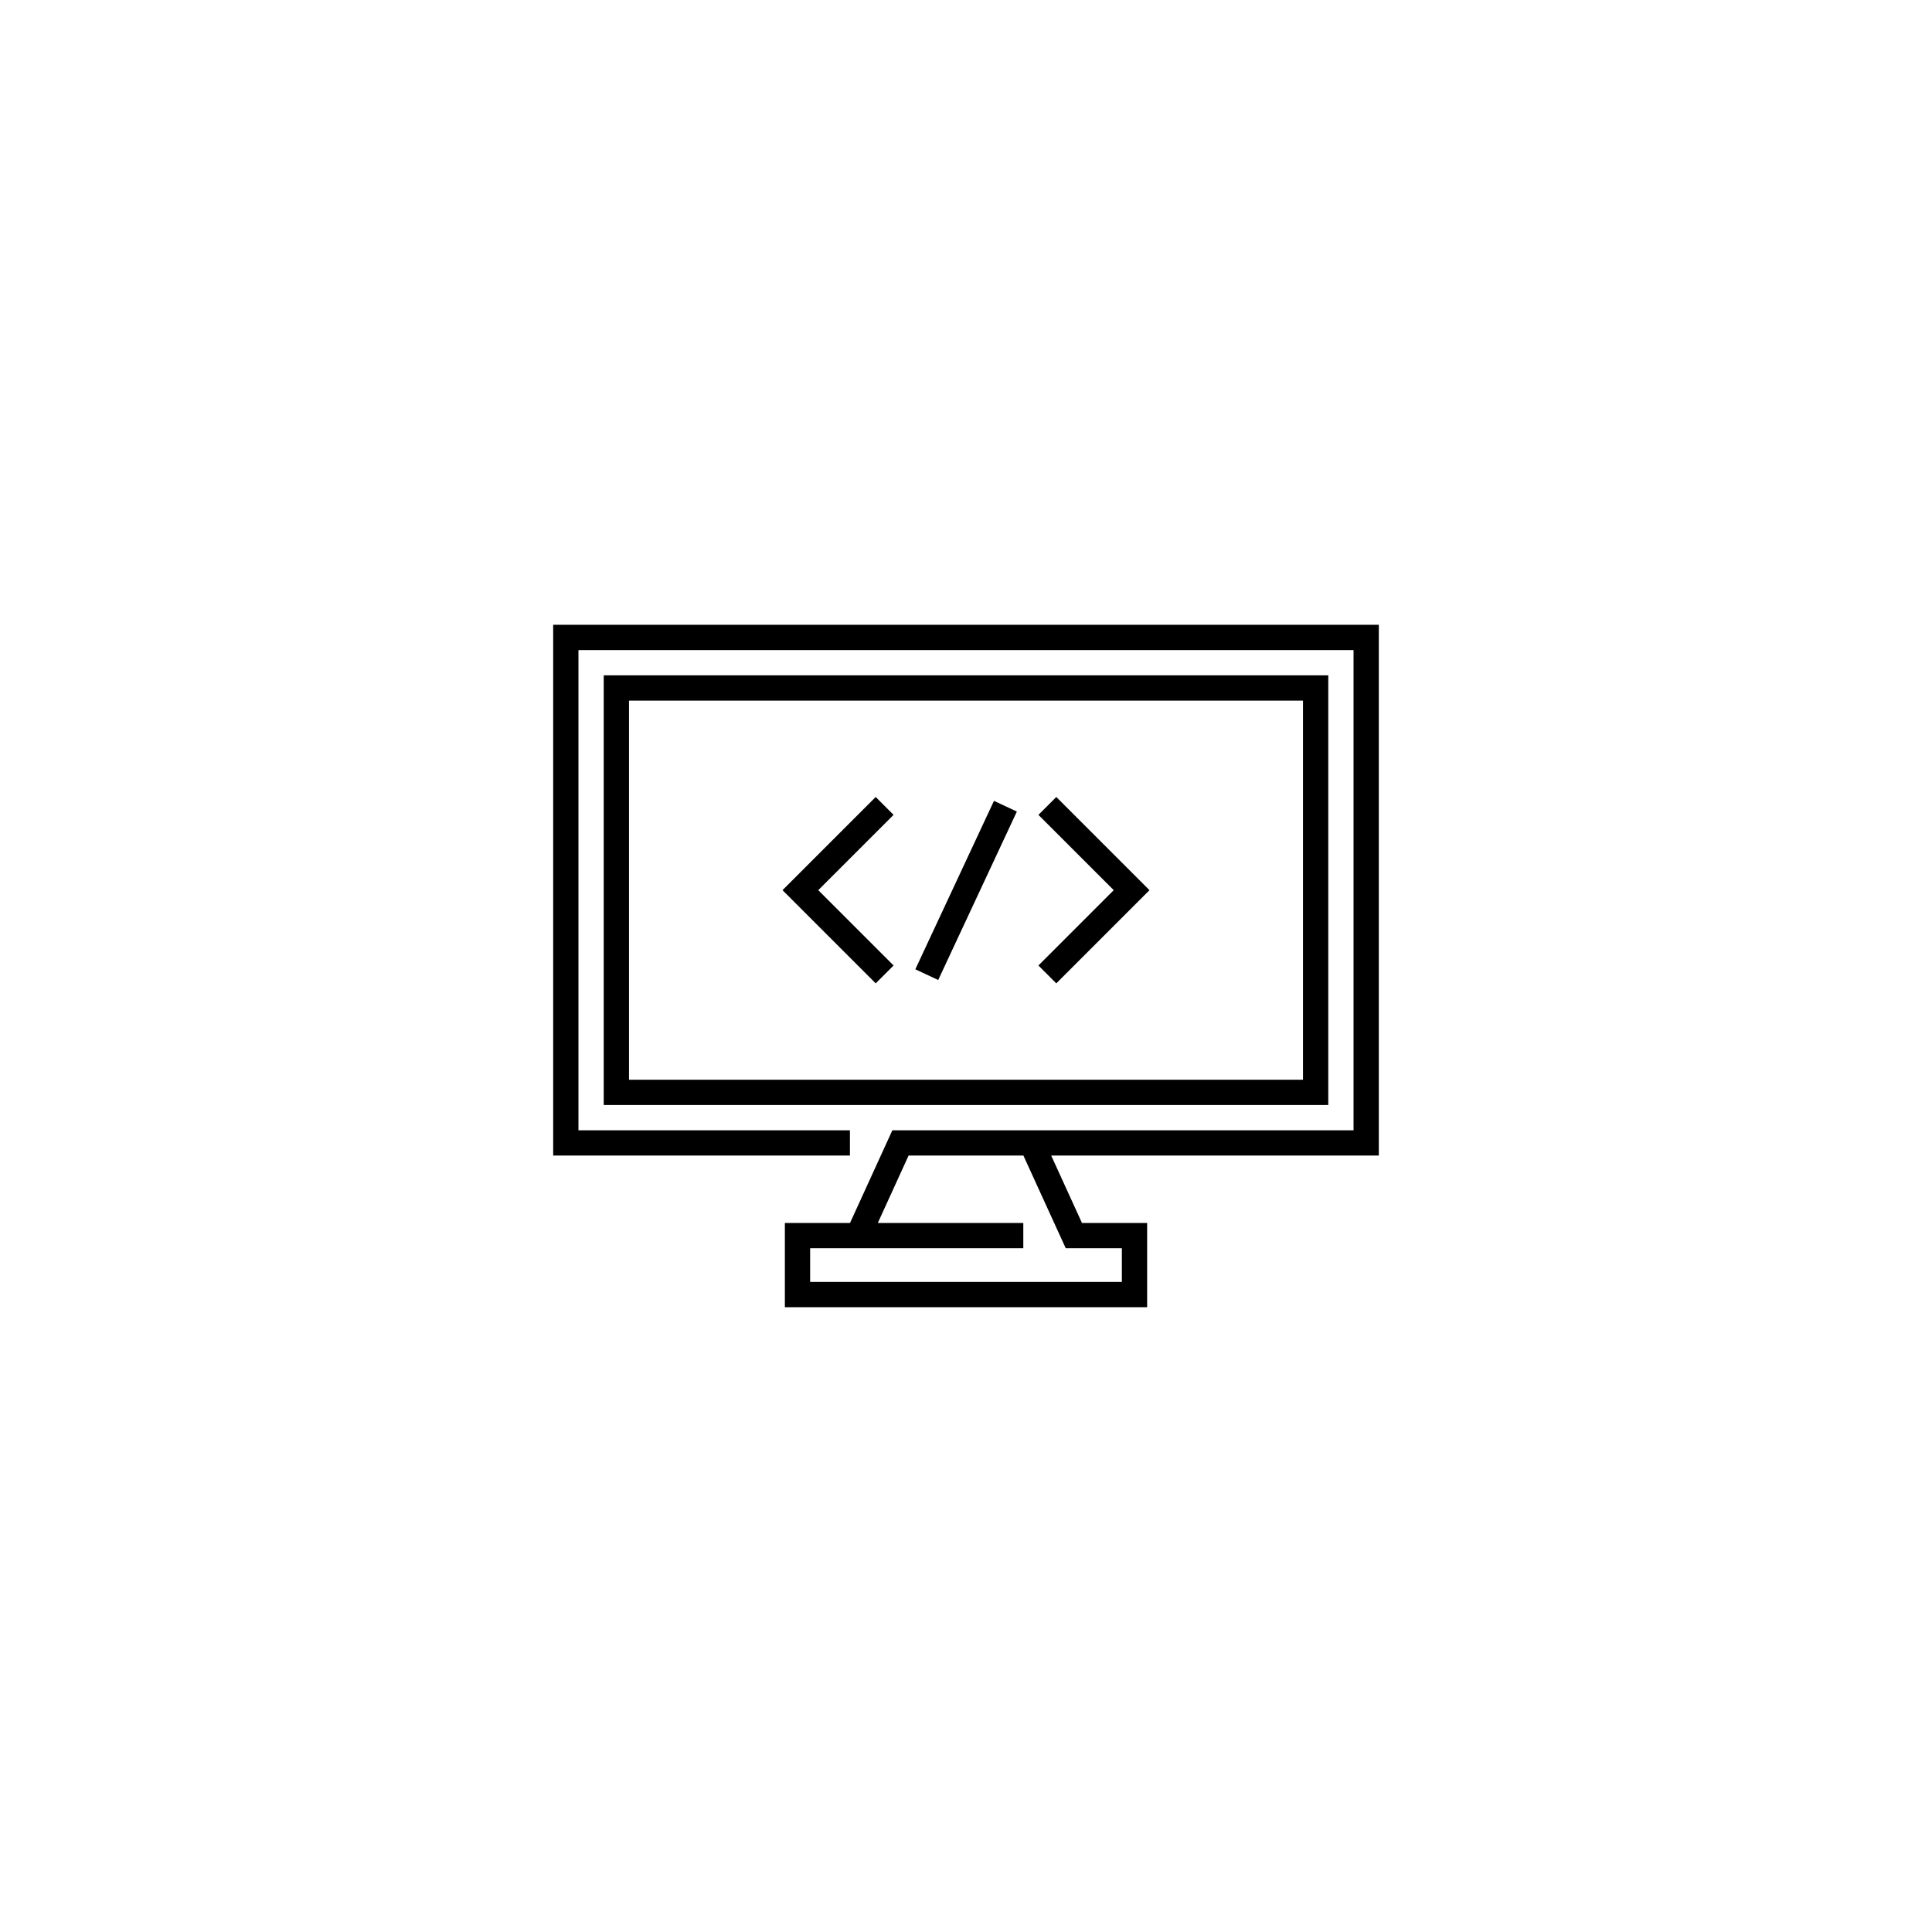 <!DOCTYPE svg PUBLIC "-//W3C//DTD SVG 1.1//EN" "http://www.w3.org/Graphics/SVG/1.1/DTD/svg11.dtd">
<!-- Uploaded to: SVG Repo, www.svgrepo.com, Transformed by: SVG Repo Mixer Tools -->
<svg fill="#000000" version="1.1" id="Layer_1" xmlns="http://www.w3.org/2000/svg" xmlns:xlink="http://www.w3.org/1999/xlink" viewBox="-343.04 -343.04 1198.08 1198.08" xml:space="preserve" width="127px" height="127px" stroke="#000000" stroke-width="0.005">
<g id="SVGRepo_bgCarrier" stroke-width="0"/>
<g id="SVGRepo_tracerCarrier" stroke-linecap="round" stroke-linejoin="round" stroke="#CCCCCC" stroke-width="4.096"/>
<g id="SVGRepo_iconCarrier"> <g> <g> <path d="M512,44.408H0v329.143h184.017v-15.673H15.673V60.082h480.653v297.796H210.329l-26.248,57.469h-40.407v52.245h224.653 v-52.245h-40.407l-19.089-41.796H512V44.408z M317.849,431.02h34.805v20.898H159.347V431.02h132.19v-15.673h-90.226l19.089-41.796 h71.2L317.849,431.02z"/> </g> </g> <g> <g> <polygon points="211.09,162.276 200.006,151.194 142.22,208.98 200.006,266.766 211.09,255.683 164.385,208.98 "/> </g> </g> <g> <g> <polygon points="311.994,151.194 300.91,162.276 347.615,208.98 300.91,255.683 311.994,266.766 369.78,208.98 "/> </g> </g> <g> <g> <rect x="198.377" y="201.134" transform="matrix(0.423 -0.906 0.906 0.423 -41.566 352.695)" width="115.292" height="15.672"/> </g> </g> <g> <g> <path d="M31.347,75.755v266.449h449.306V75.755H31.347z M464.98,326.531H47.02V91.429H464.98V326.531z"/> </g> </g> </g>
</svg>